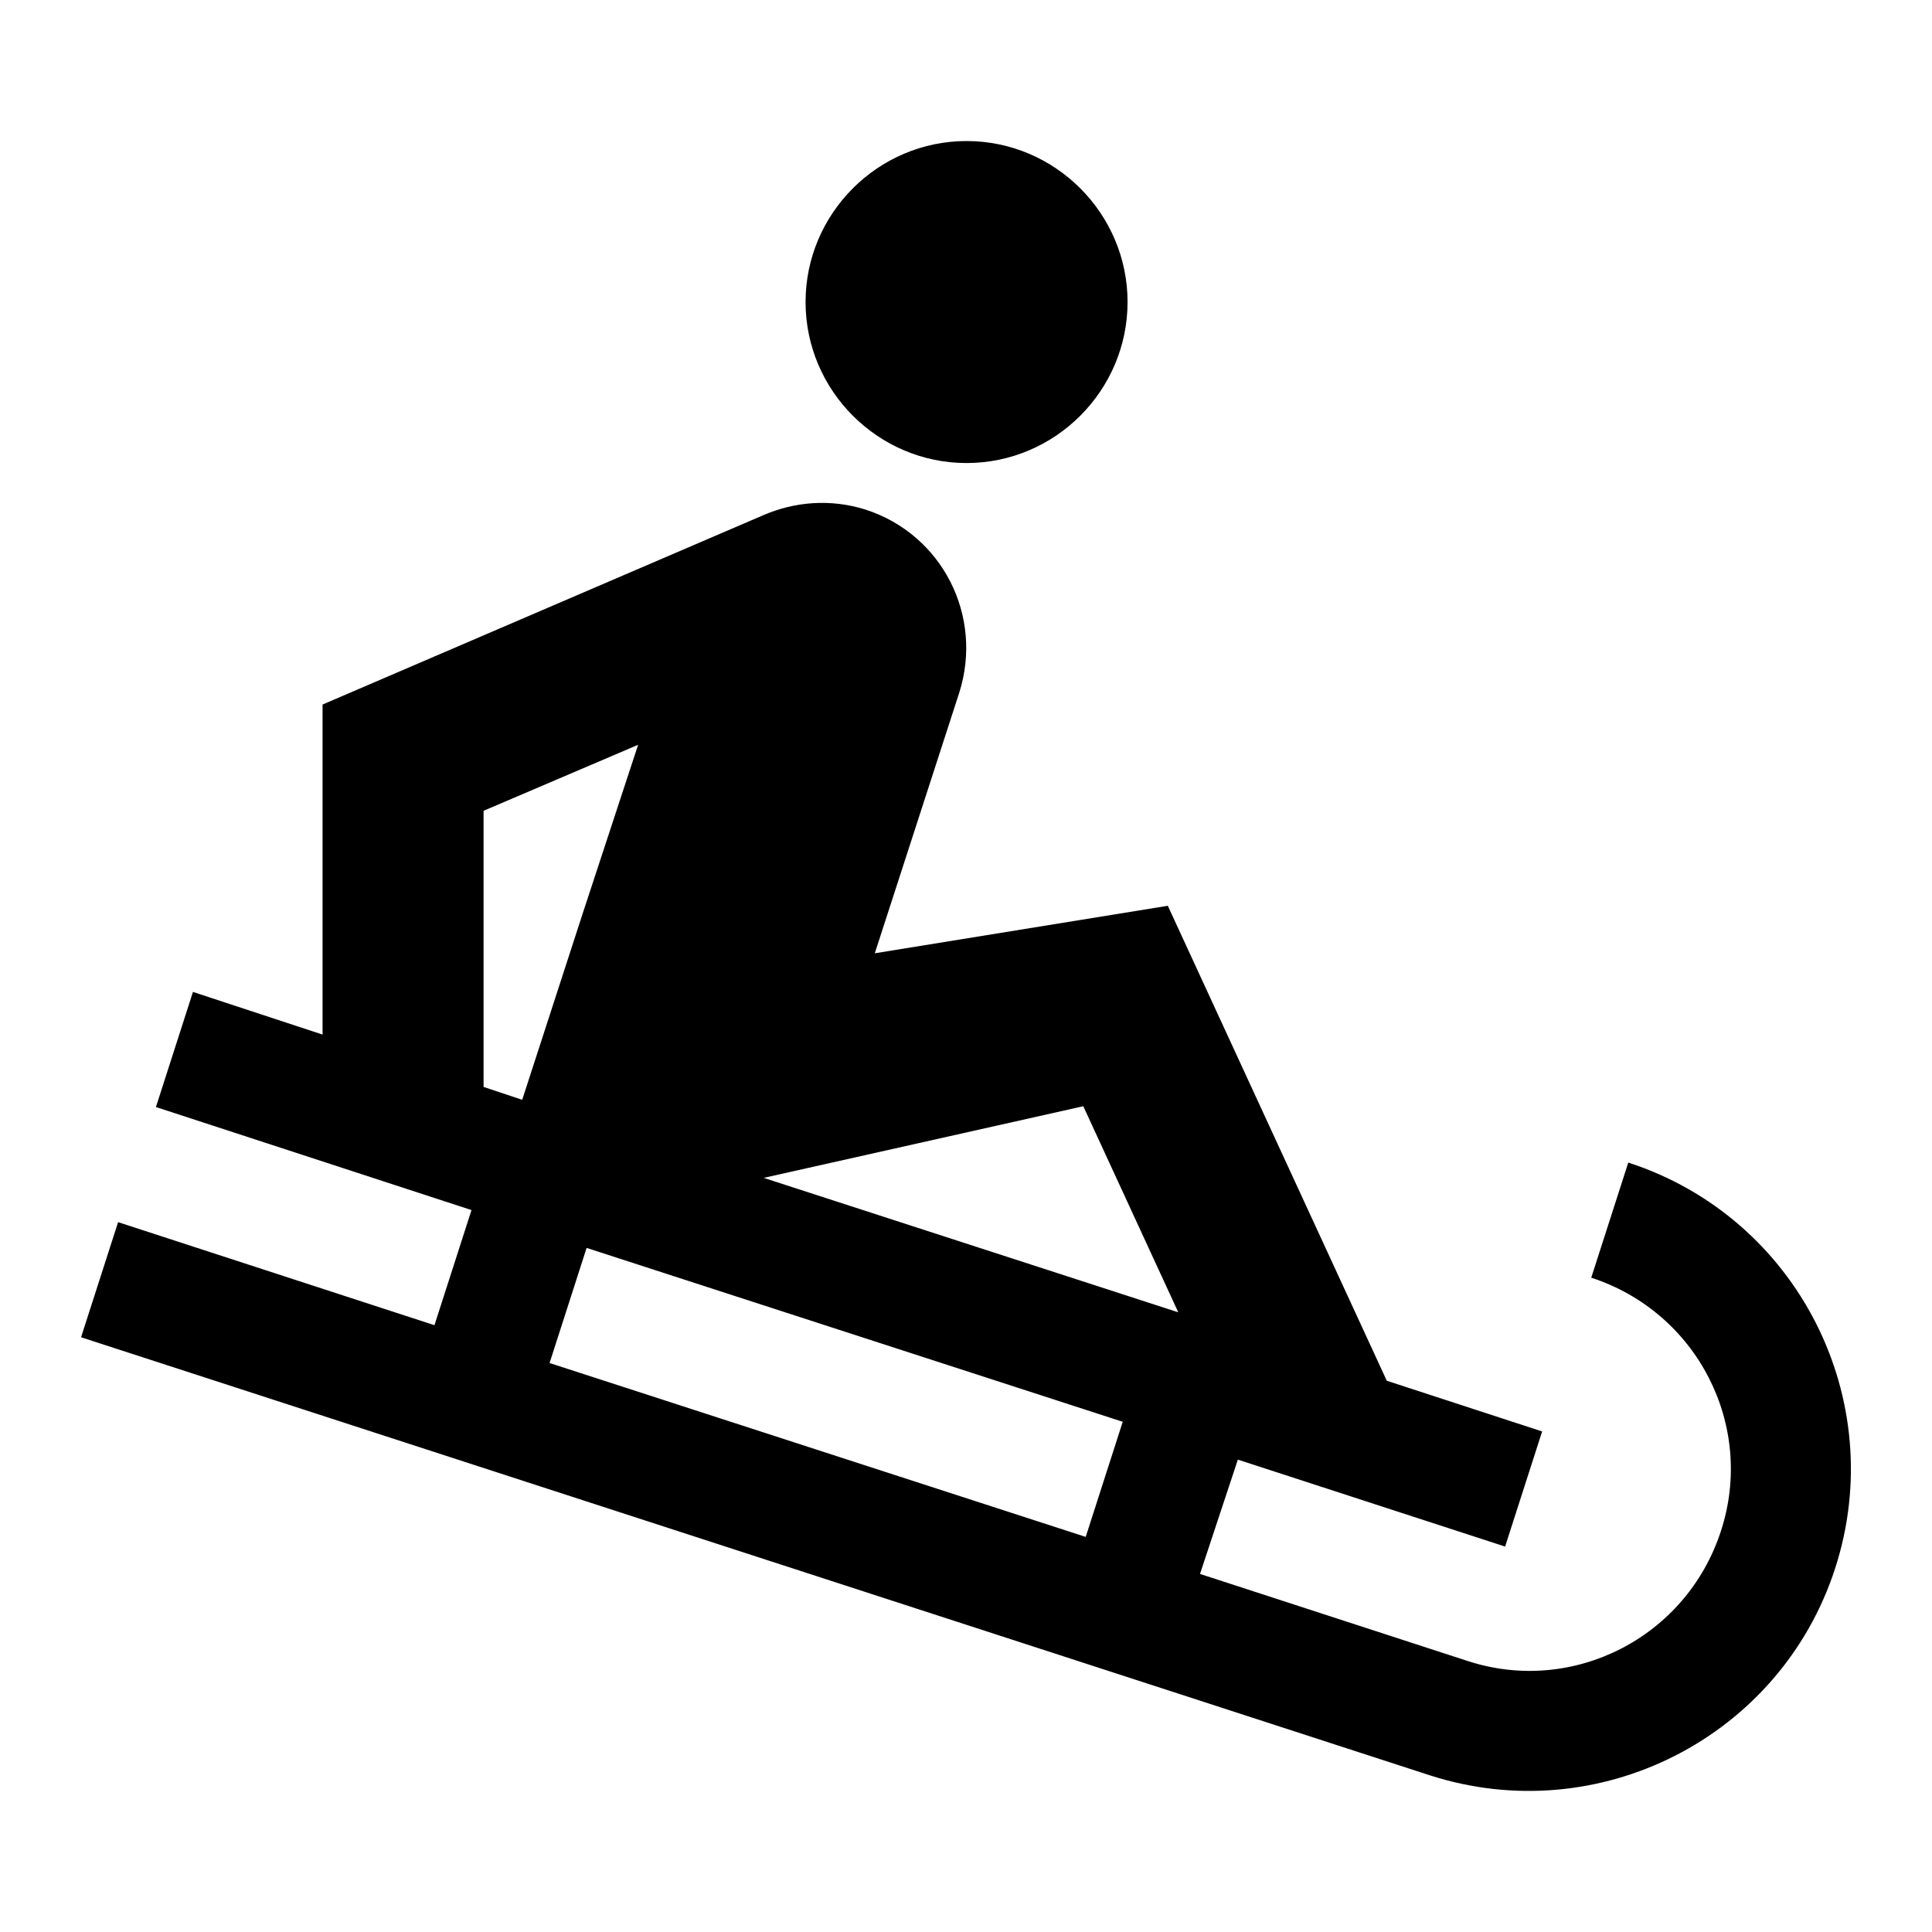 <svg  viewBox="0 0 24 24" fill="none" xmlns="http://www.w3.org/2000/svg">
<path d="M14.007 3.752C14.007 4.852 13.107 5.752 12.007 5.752C10.907 5.752 10.007 4.852 10.007 3.752C10.007 2.652 10.907 1.752 12.007 1.752C13.107 1.752 14.007 2.652 14.007 3.752ZM17.227 17.152L19.157 17.782L18.697 19.212L15.377 18.132L14.907 19.552L18.227 20.632C19.537 21.062 20.947 20.342 21.377 19.022C21.807 17.712 21.087 16.302 19.767 15.872L20.227 14.442C22.327 15.122 23.477 17.382 22.797 19.482C22.117 21.582 19.857 22.732 17.757 22.052L1.007 16.612L1.467 15.182L5.397 16.462L5.857 15.032L1.937 13.752L2.397 12.322L4.007 12.852V8.752L9.477 6.402C9.867 6.232 10.317 6.192 10.757 6.332C11.707 6.642 12.217 7.652 11.917 8.602L10.867 11.842L14.507 11.252L17.227 17.152ZM6.007 13.502L6.487 13.662L7.237 11.352L7.927 9.252L6.007 10.072V13.502ZM13.947 17.662L7.287 15.502L6.827 16.932L13.487 19.092L13.947 17.662ZM14.637 16.302L13.457 13.742L9.487 14.632L14.637 16.302Z" fill="currentColor"/>
</svg>
